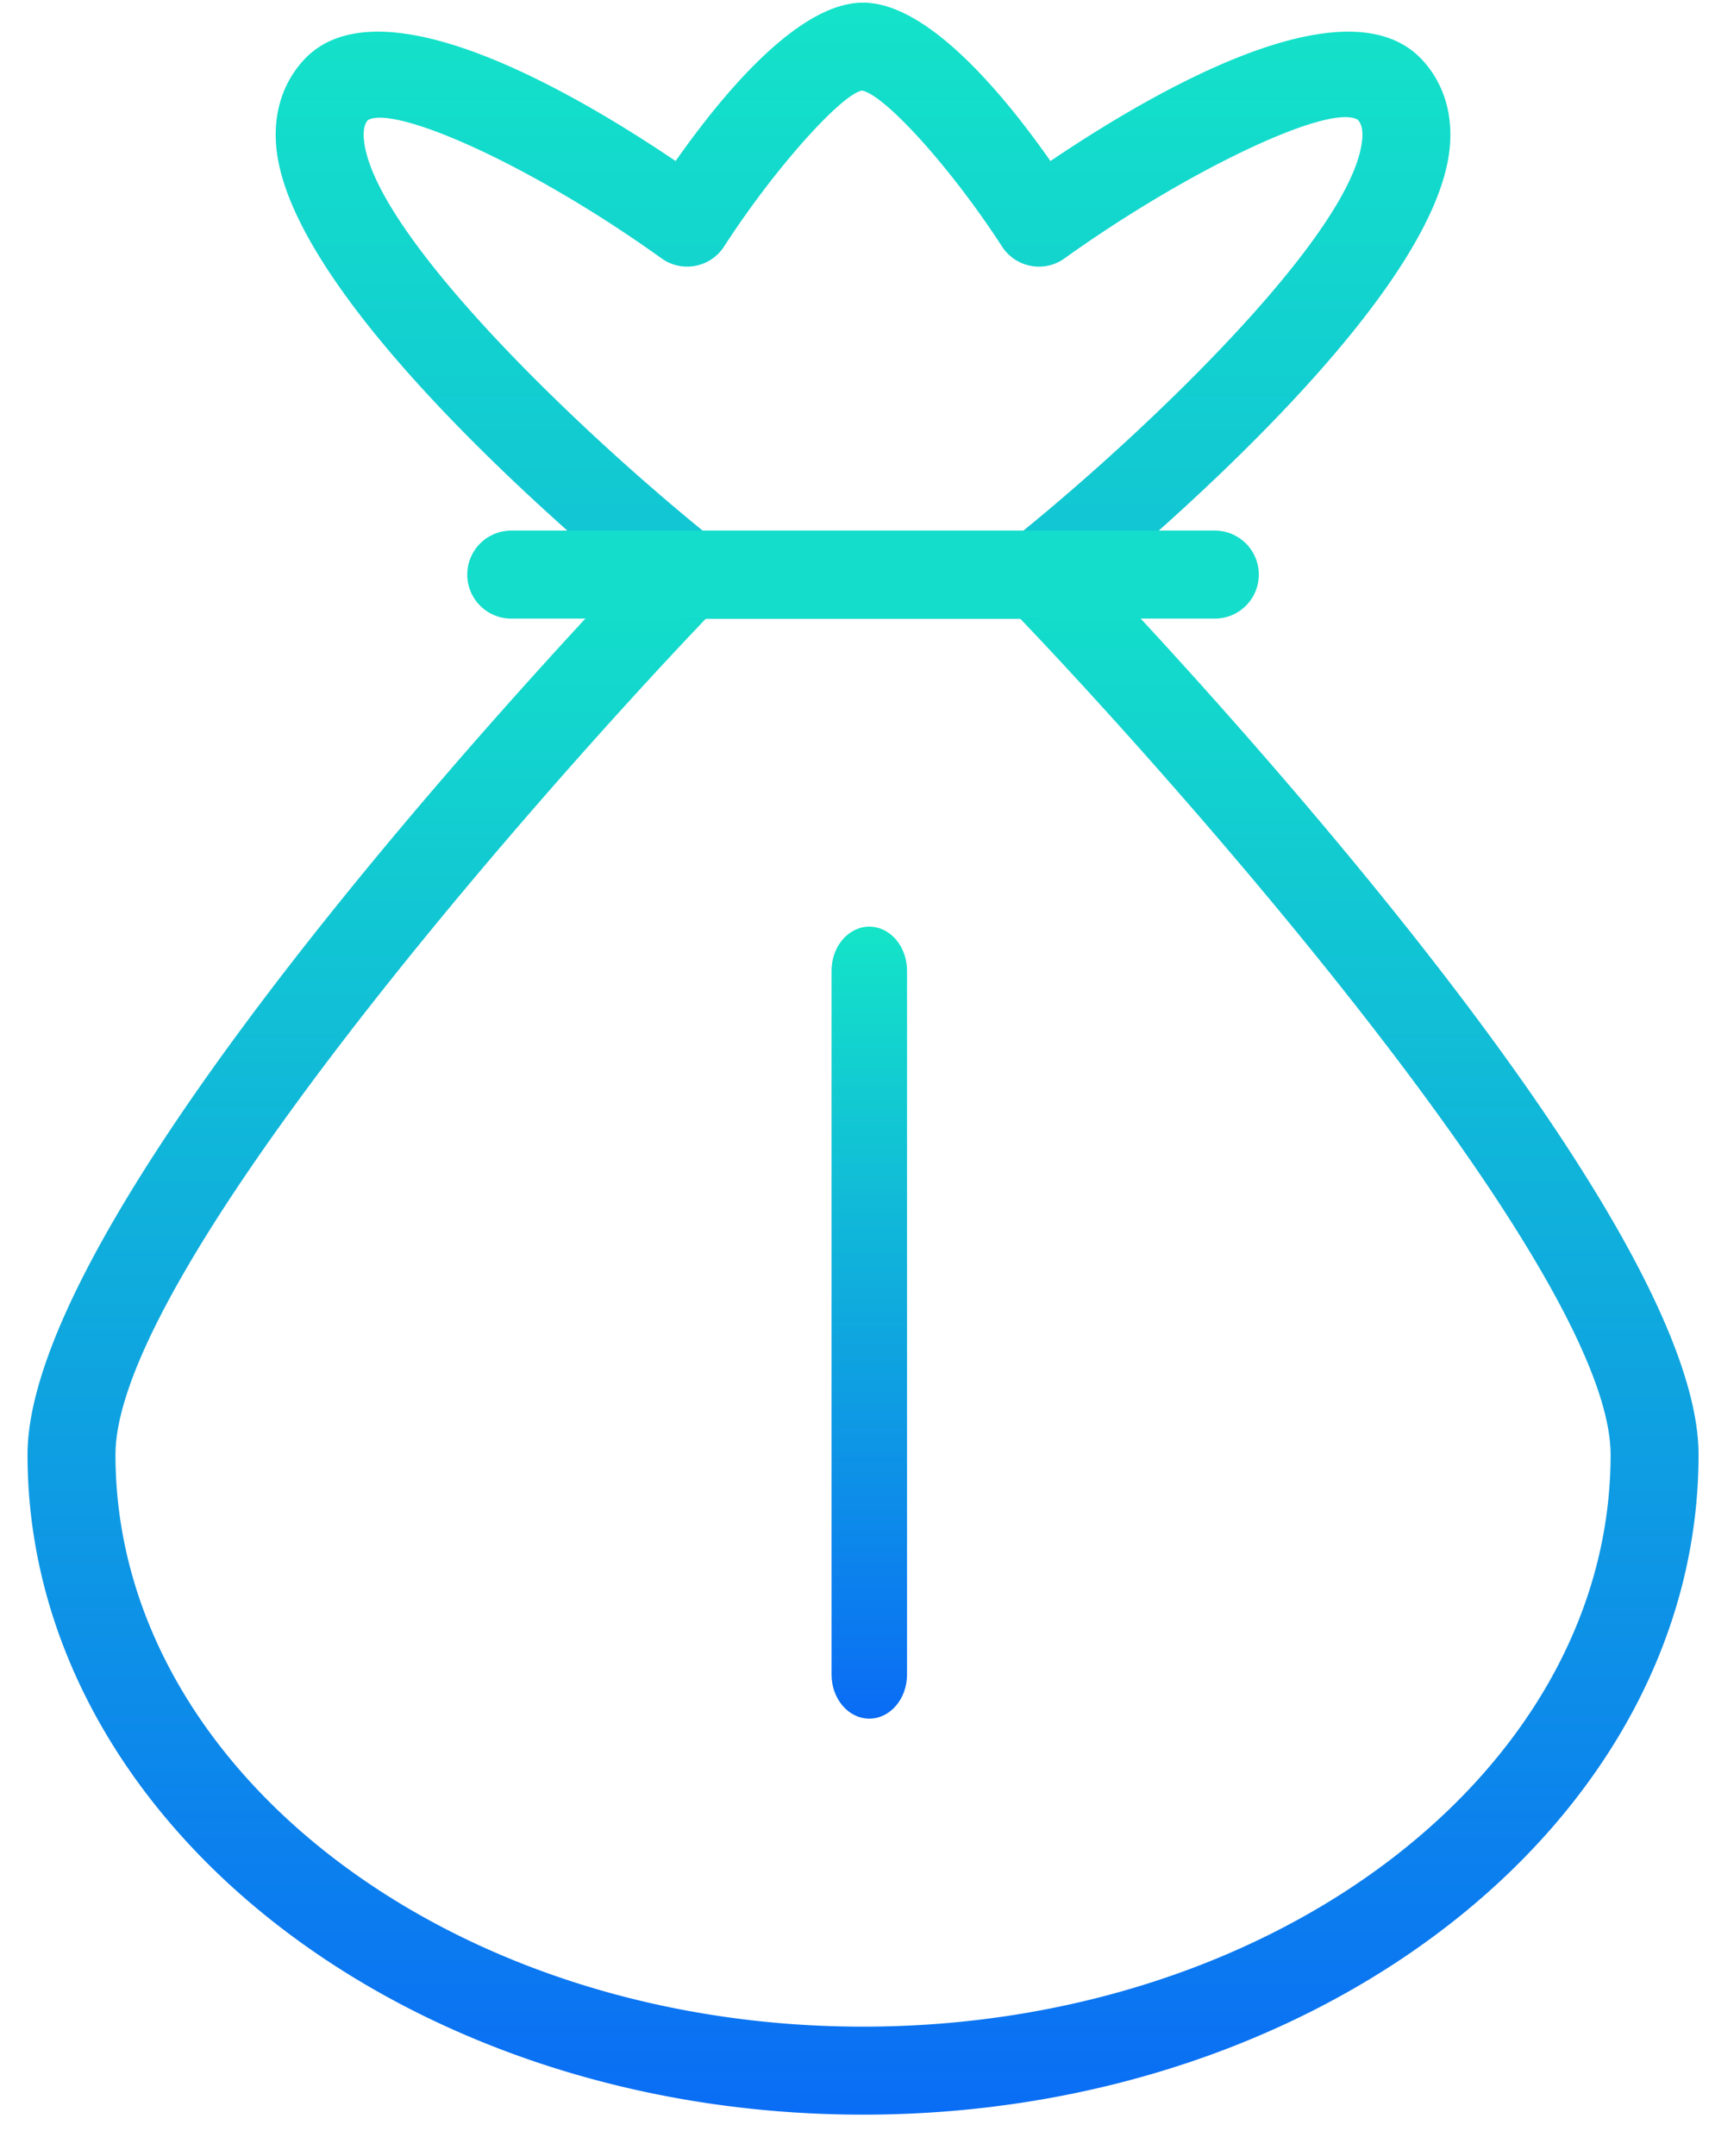 <svg height="49" width="39" xmlns="http://www.w3.org/2000/svg" xmlns:xlink="http://www.w3.org/1999/xlink"><linearGradient id="a"><stop offset="0" stop-color="#14e4c8"/><stop offset="1" stop-color="#0a6cf5"/></linearGradient><linearGradient id="b" x1="50%" x2="50%" xlink:href="#a" y1="0%" y2="100%"/><linearGradient id="c" x1="50%" x2="50%" xlink:href="#a" y1="0%" y2="345.267%"/><g fill="none" fill-rule="evenodd"><path d="m15.71 14.02c-4.004 4.196-13.426 14.928-13.426 19 0 7.168 7.626 13 17 13s17-5.832 17-13c0-4.074-9.422-14.804-13.426-19zm3.574 34c-10.476 0-19-6.728-19-15 0-5.732 12.818-19.18 14.282-20.694a.989.989 0 0 1 .718-.306h8c.272 0 .532.11.718.306 1.464 1.514 14.282 14.962 14.282 20.694 0 8.272-8.524 15-19 15z" fill="url(#b)" transform="translate(.342 .04)"/><path d="m15.638 12.02h7.292c2.996-2.438 7.524-6.816 7.706-8.902.024-.292-.062-.392-.102-.436-.64-.388-3.88 1.154-6.668 3.15a.989.989 0 0 1 -.768.17.993.993 0 0 1 -.654-.44c-1.136-1.756-2.656-3.446-3.186-3.544-.48.098-2 1.788-3.134 3.544a.993.993 0 0 1 -.654.44.995.995 0 0 1 -.768-.17c-3.058-2.19-6.102-3.492-6.68-3.14-.028.034-.114.134-.09.426.182 2.086 4.71 6.464 7.706 8.902zm7.646 2h-8c-.226 0-.448-.078-.624-.218-.858-.686-8.398-6.808-8.72-10.512-.066-.75.14-1.418.594-1.932 1.662-1.886 6.006.586 8.488 2.262 1.138-1.62 2.826-3.6 4.262-3.6s3.124 1.98 4.262 3.6c2.482-1.674 6.824-4.148 8.488-2.262.454.514.66 1.182.594 1.932-.322 3.704-7.862 9.826-8.718 10.512-.178.14-.4.218-.626.218z" fill="url(#c)" transform="translate(.342 .04)"/><path d="m27.626 14.059h-16a1 1 0 0 1 0-2h16a1 1 0 0 1 0 2" fill="#14ddcb"/><g fill="url(#b)"><path d="m19.28 37.02c-2.666 0-4.812-1.6-4.992-3.724a1 1 0 0 1 .912-1.08c.492-.062 1.036.358 1.08.912.088 1.042 1.434 1.892 3 1.892 1.63 0 3.004-.916 3.004-2 0-.974-.948-1.604-2.98-1.978l-.22-.042c-3.244-.598-4.8-1.926-4.8-3.98 0-2.206 2.244-4 5.004-4 2.666 0 4.812 1.6 4.992 3.722a1 1 0 0 1 -.912 1.082c-.508.04-1.036-.36-1.08-.912-.088-1.044-1.434-1.892-3-1.892-1.628 0-3.004.916-3.004 2 0 .976.95 1.604 2.988 1.98l.22.042c3.24.598 4.792 1.926 4.792 3.978 0 2.206-2.244 4-5.004 4" transform="translate(.342 .04)"/><path d="m19.426 39.02c-.473 0-.858-.448-.858-1v-16c0-.552.385-1 .858-1 .474 0 .858.448.858 1v16c0 .552-.384 1-.858 1" transform="translate(.342 .04)"/></g></g></svg>